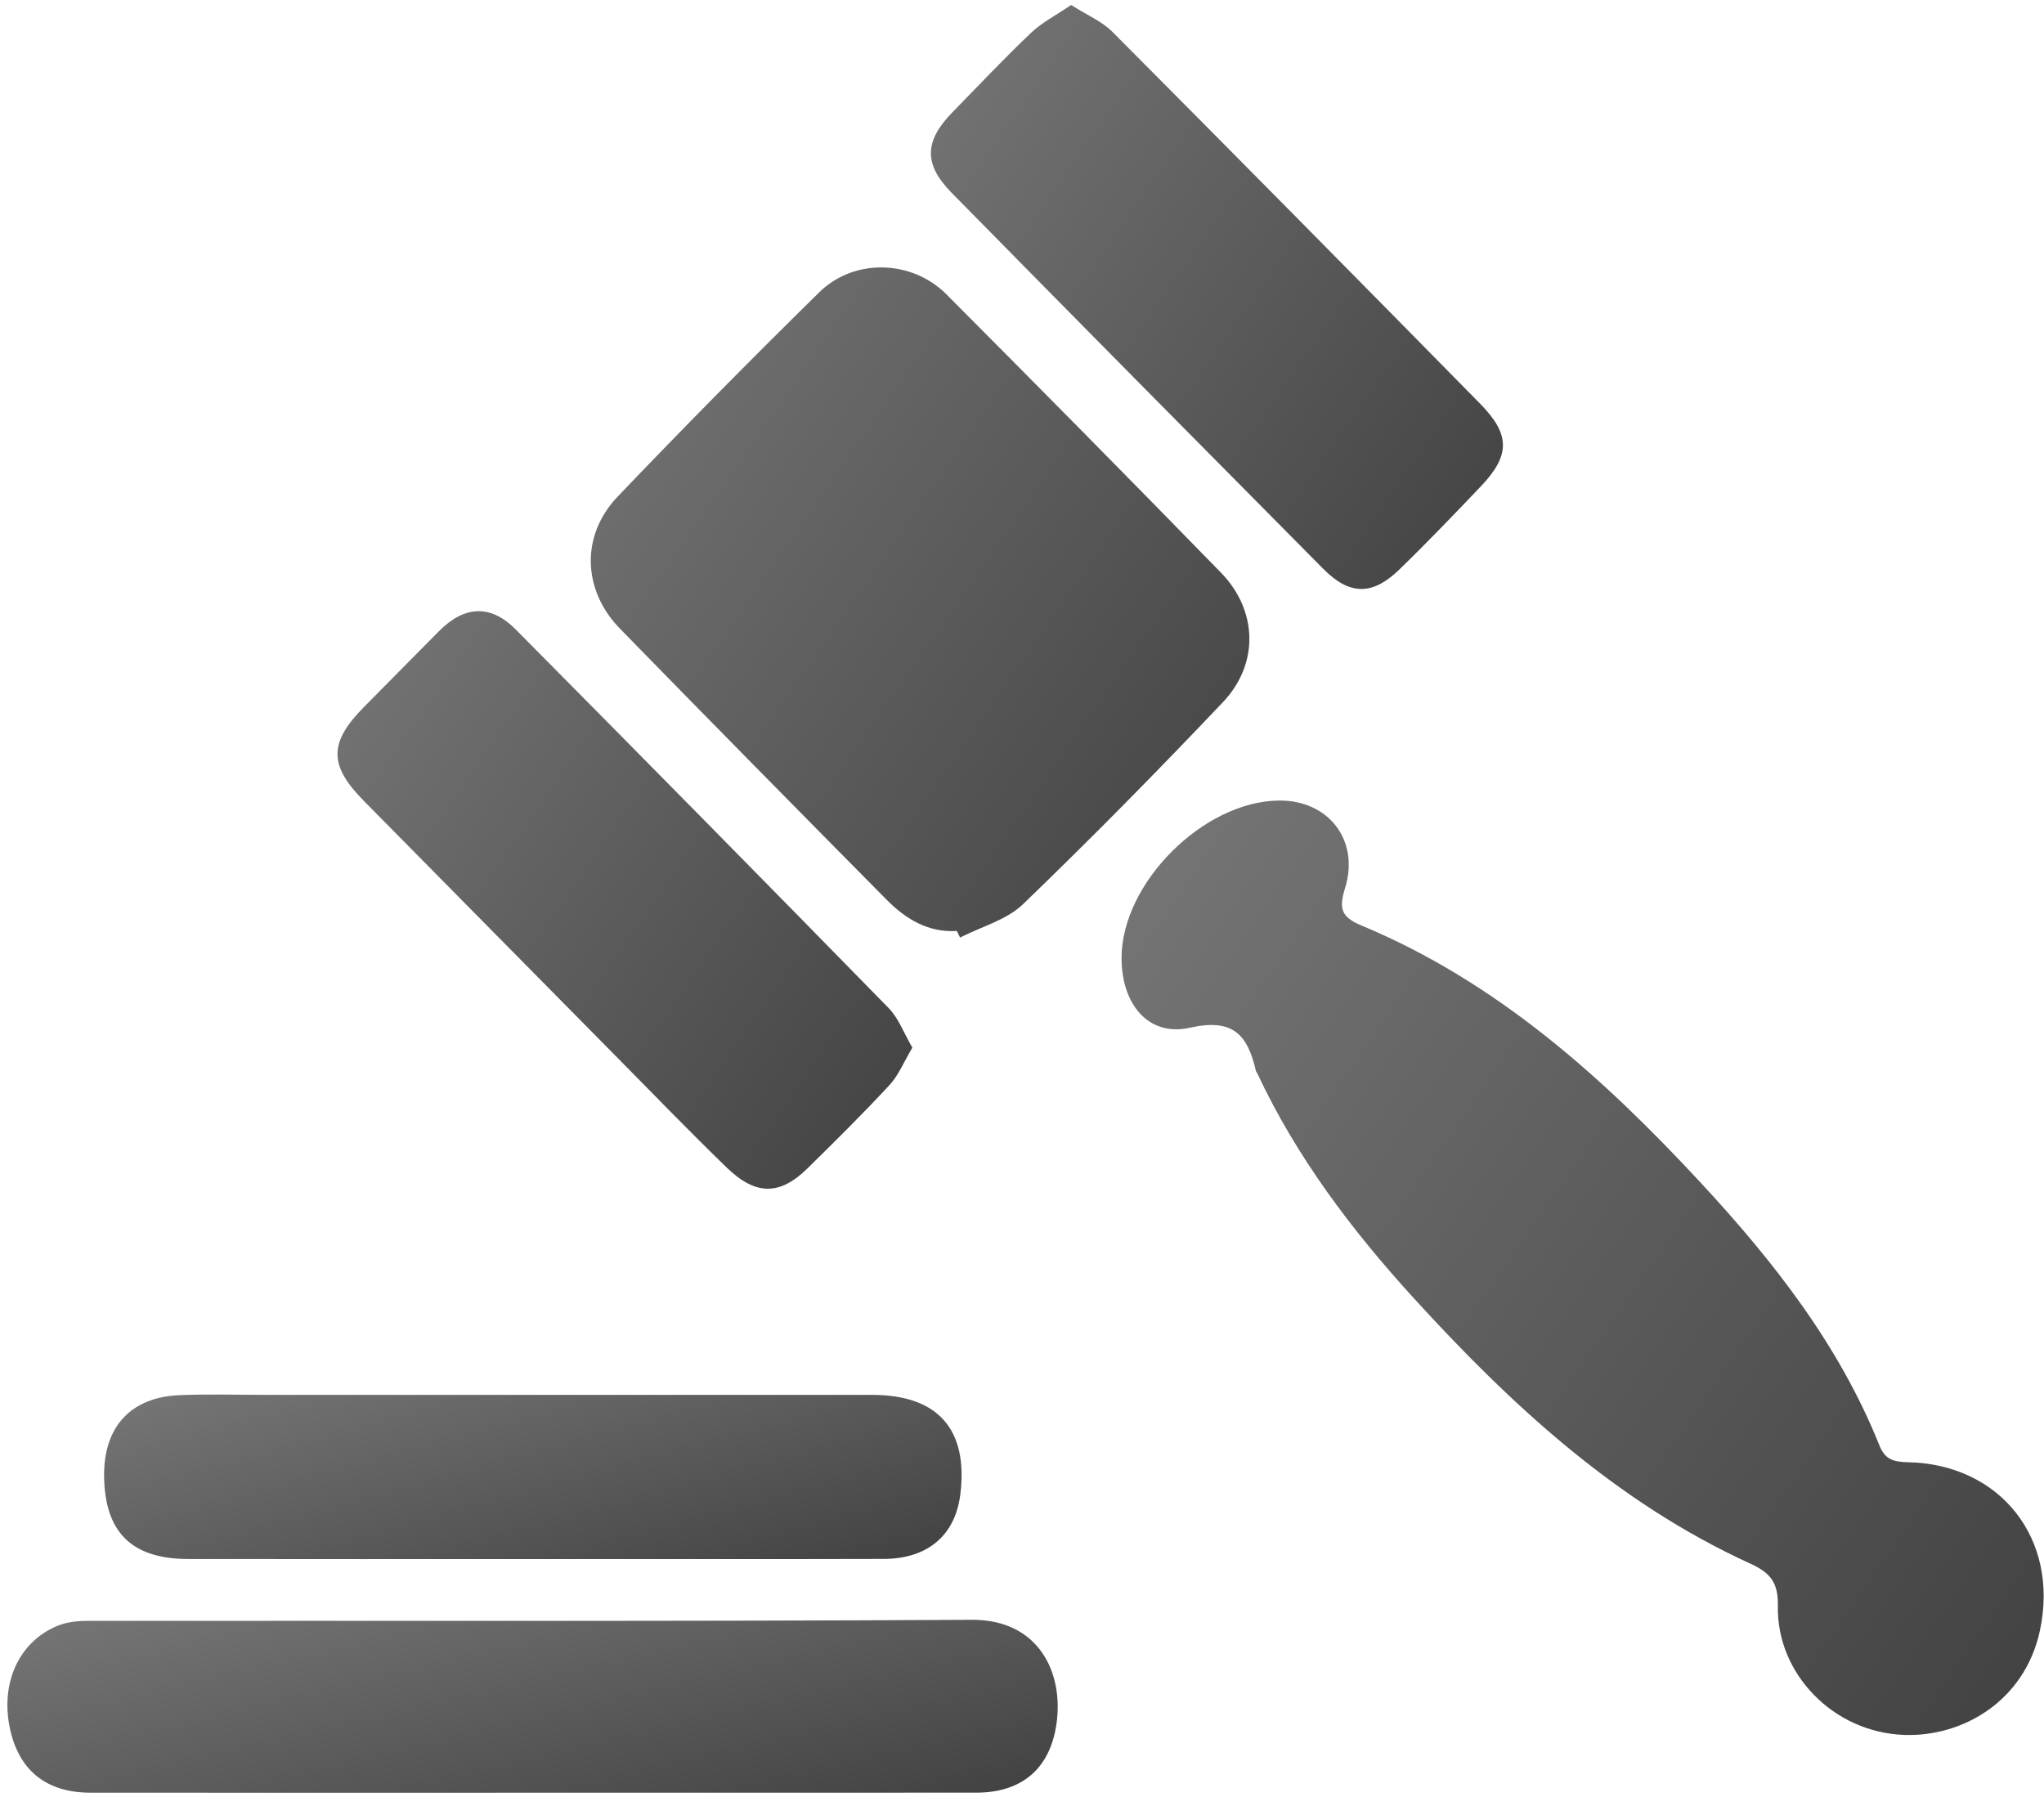 <?xml version="1.0" encoding="UTF-8" standalone="no"?>
<svg width="58px" height="51px" viewBox="0 0 58 51" version="1.1" xmlns="http://www.w3.org/2000/svg" xmlns:xlink="http://www.w3.org/1999/xlink" xmlns:sketch="http://www.bohemiancoding.com/sketch/ns">
    <!-- Generator: Sketch 3.3.3 (12072) - http://www.bohemiancoding.com/sketch -->
    <title>governance-icon</title>
    <desc>Created with Sketch.</desc>
    <defs>
        <linearGradient x1="-71.149%" y1="-5.288%" x2="138.203%" y2="140.461%" id="linearGradient-1">
            <stop stop-color="#8F8F8F" offset="0%"></stop>
            <stop stop-color="#2B2B2B" offset="100%"></stop>
        </linearGradient>
    </defs>
    <g id="Page-1" stroke="none" stroke-width="1" fill="none" fill-rule="evenodd" sketch:type="MSPage">
        <g id="governance-icon" sketch:type="MSLayerGroup" fill="url(#linearGradient-1)">
            <g id="Page-1" sketch:type="MSShapeGroup">
                <g id="About---Desktop">
                    <g id="Imported-Layers">
                        <path d="M31.825,27.166 C31.839,25.047 34.149,22.742 36.286,22.717 C37.69,22.7 38.587,23.837 38.168,25.199 C37.989,25.779 38.048,26.02 38.637,26.265 C42.467,27.86 45.491,30.573 48.271,33.575 C50.325,35.792 52.19,38.168 53.334,41.027 C53.496,41.435 53.761,41.485 54.151,41.494 C56.768,41.553 58.441,43.679 57.884,46.271 C57.456,48.263 55.704,49.29 54.033,49.232 C52.018,49.162 50.41,47.488 50.448,45.577 C50.462,44.908 50.239,44.633 49.66,44.368 C45.872,42.638 42.873,39.863 40.099,36.819 C38.351,34.9 36.789,32.834 35.675,30.457 C35.664,30.434 35.643,30.415 35.638,30.391 C35.404,29.378 35.001,28.885 33.769,29.163 C32.58,29.43 31.816,28.486 31.825,27.166" id="Fill-1"></path>
                        <path d="M27.152,26.418 C26.334,26.468 25.699,26.078 25.156,25.529 C22.627,22.972 20.102,20.412 17.591,17.839 C16.527,16.748 16.474,15.195 17.524,14.095 C19.4,12.13 21.31,10.198 23.247,8.294 C24.236,7.322 25.874,7.367 26.855,8.352 C29.464,10.97 32.062,13.599 34.642,16.246 C35.687,17.317 35.735,18.835 34.702,19.925 C32.852,21.875 30.965,23.793 29.03,25.657 C28.562,26.108 27.845,26.296 27.242,26.605 C27.212,26.542 27.182,26.48 27.152,26.418" id="Fill-2"></path>
                        <path d="M15.097,50.872 C10.918,50.873 6.739,50.875 2.56,50.871 C1.304,50.87 0.524,50.229 0.276,49.023 C0.015,47.743 0.54,46.589 1.629,46.136 C1.894,46.026 2.208,45.995 2.5,45.995 C10.857,45.987 19.215,46.014 27.573,45.965 C29.484,45.954 30.189,47.479 29.977,48.926 C29.791,50.198 28.988,50.869 27.708,50.87 C23.504,50.874 19.3,50.871 15.097,50.872" id="Fill-3"></path>
                        <path d="M30.394,0.141 C30.846,0.43 31.267,0.603 31.564,0.902 C35.056,4.409 38.534,7.931 42.005,11.461 C42.86,12.332 42.854,12.925 42.025,13.796 C41.263,14.596 40.498,15.395 39.704,16.164 C38.942,16.903 38.296,16.896 37.55,16.144 C34.029,12.594 30.513,9.038 27.005,5.473 C26.203,4.657 26.227,4.005 27.026,3.186 C27.763,2.43 28.489,1.662 29.253,0.935 C29.56,0.641 29.955,0.441 30.394,0.141" id="Fill-4"></path>
                        <path d="M25.889,29.729 C25.646,30.136 25.497,30.514 25.241,30.79 C24.489,31.601 23.702,32.38 22.913,33.155 C22.132,33.923 21.447,33.932 20.625,33.136 C19.56,32.105 18.53,31.037 17.487,29.982 C15.102,27.567 12.719,25.15 10.333,22.736 C9.323,21.715 9.323,21.072 10.342,20.049 C11.052,19.336 11.753,18.615 12.464,17.903 C13.183,17.183 13.925,17.146 14.634,17.862 C18.174,21.433 21.703,25.014 25.219,28.609 C25.497,28.893 25.643,29.309 25.889,29.729" id="Fill-5"></path>
                        <path d="M15.164,44.242 C11.886,44.242 8.608,44.246 5.331,44.24 C3.733,44.237 2.971,43.475 2.954,41.89 C2.939,40.494 3.705,39.649 5.088,39.591 C5.912,39.556 6.739,39.582 7.565,39.582 C13.294,39.582 19.024,39.581 24.754,39.583 C26.615,39.584 27.477,40.562 27.25,42.403 C27.108,43.563 26.33,44.235 25.073,44.238 C21.77,44.247 18.467,44.241 15.164,44.242" id="Fill-6"></path>
                    </g>
                </g>
            </g>
        </g>
    </g>
</svg>